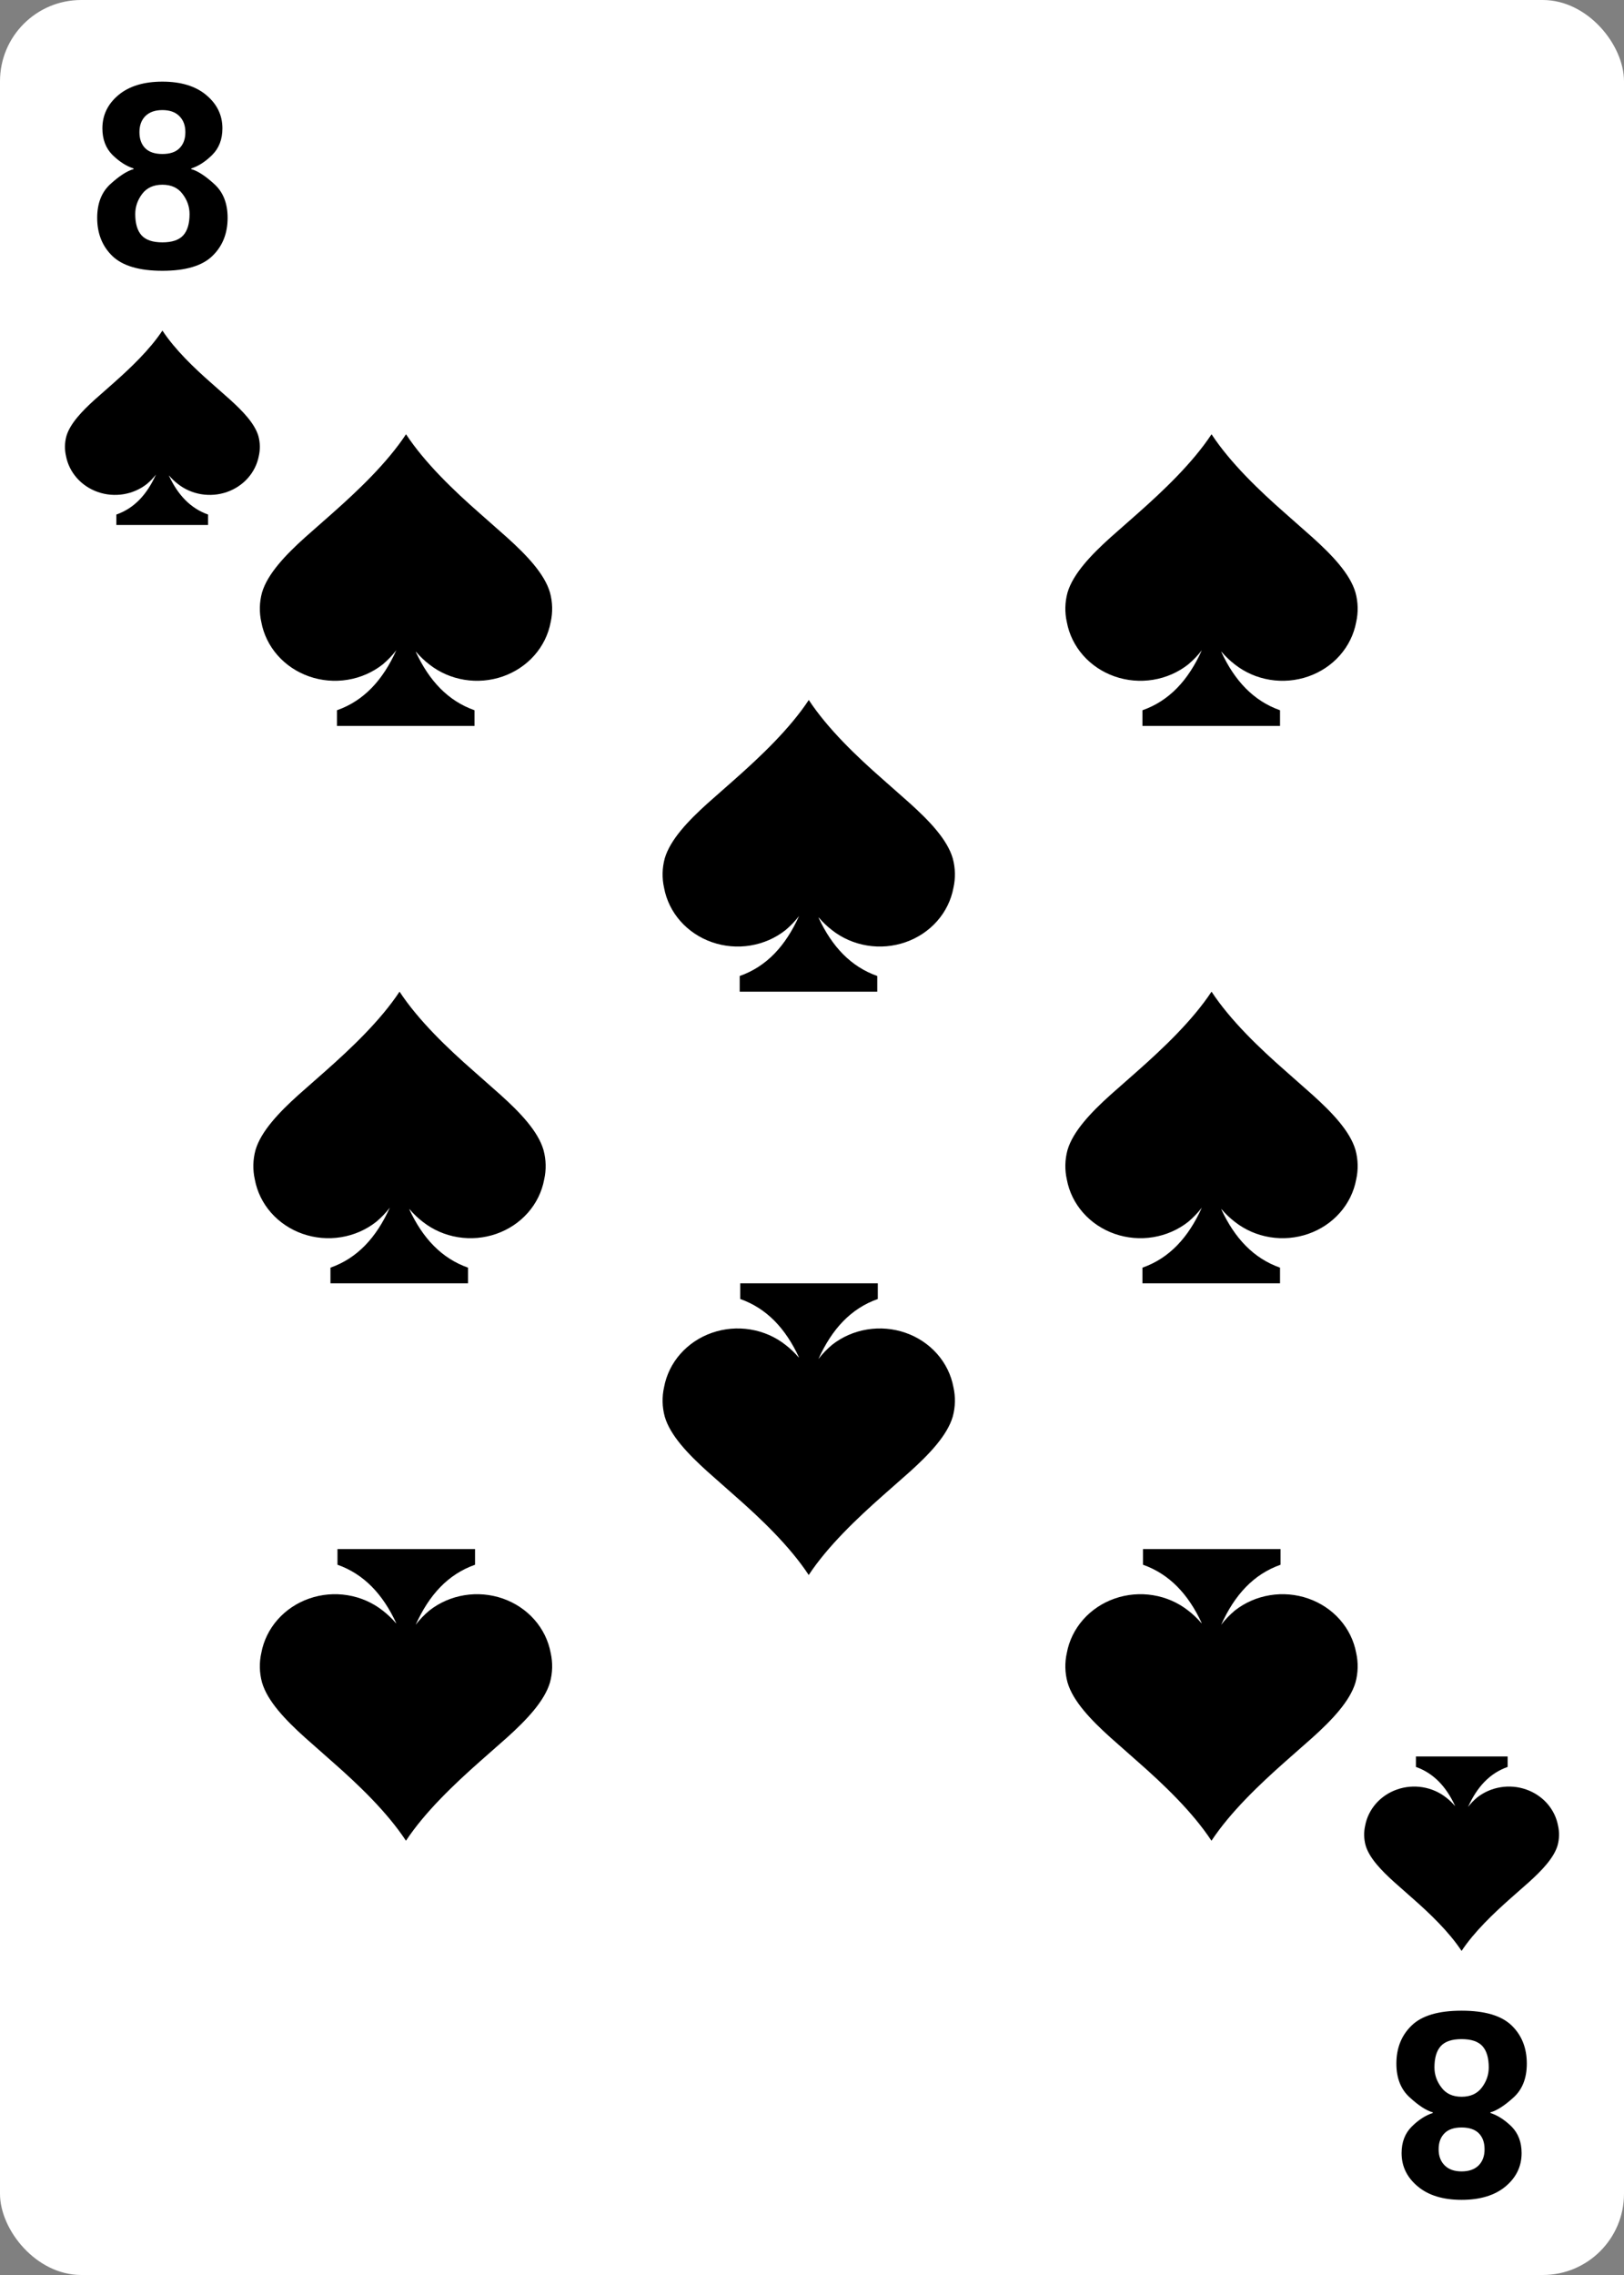 <svg width="250" height="350" viewBox="0 0 250 350" fill="none" xmlns="http://www.w3.org/2000/svg">
<rect x="0" y="0" width="250" height="350" fill="#808080" stroke="none"/>
<rect width="250" height="350" rx="12.5" fill="white"/>
<path d="M184.941 249.706C184.336 248.998 183.655 248.352 182.909 247.777C181.359 246.557 179.498 245.744 177.513 245.42C175.528 245.096 173.488 245.272 171.597 245.931C169.707 246.59 168.031 247.708 166.738 249.174C165.445 250.64 164.581 252.403 164.23 254.285C163.892 255.786 163.927 257.341 164.332 258.827C165.165 261.719 167.948 264.612 170.934 267.302C172.366 268.574 173.737 269.77 175.078 270.965C179.141 274.523 183.58 278.765 186.495 283.191C189.42 278.765 193.9 274.513 197.912 270.965L202.066 267.302C205.042 264.621 207.825 261.709 208.668 258.827C209.073 257.341 209.108 255.786 208.77 254.285C208.419 252.403 207.555 250.64 206.262 249.174C204.969 247.708 203.293 246.59 201.403 245.931C199.512 245.272 197.472 245.096 195.487 245.42C193.502 245.744 191.641 246.557 190.091 247.777C189.308 248.432 188.603 249.166 187.988 249.966C190.07 245.357 192.975 242.195 197.13 240.729V238.319H175.952V240.729C180.015 242.166 182.92 245.242 184.992 249.706H184.941Z" fill="black"/>
<path d="M60.941 249.706C60.336 248.998 59.655 248.352 58.909 247.777C57.359 246.557 55.498 245.744 53.513 245.42C51.528 245.096 49.488 245.272 47.597 245.931C45.707 246.59 44.031 247.708 42.738 249.174C41.445 250.64 40.581 252.403 40.23 254.285C39.892 255.786 39.927 257.341 40.332 258.827C41.165 261.719 43.948 264.612 46.934 267.302C48.366 268.574 49.737 269.77 51.078 270.965C55.141 274.523 59.58 278.765 62.495 283.191C65.42 278.765 69.9 274.513 73.912 270.965L78.066 267.302C81.042 264.621 83.825 261.709 84.668 258.827C85.073 257.341 85.108 255.786 84.77 254.285C84.419 252.403 83.555 250.64 82.262 249.174C80.969 247.708 79.293 246.59 77.403 245.931C75.512 245.272 73.472 245.096 71.487 245.42C69.502 245.744 67.641 246.557 66.091 247.777C65.308 248.432 64.603 249.166 63.988 249.966C66.07 245.357 68.975 242.195 73.13 240.729V238.319H51.952V240.729C56.015 242.166 58.92 245.242 60.992 249.706H60.941Z" fill="black"/>
<path d="M64.059 100.294C64.664 101.002 65.345 101.648 66.091 102.223C67.641 103.443 69.502 104.256 71.487 104.58C73.472 104.904 75.512 104.728 77.403 104.069C79.293 103.41 80.969 102.292 82.262 100.826C83.555 99.36 84.419 97.597 84.77 95.715C85.108 94.214 85.073 92.659 84.668 91.173C83.835 88.281 81.052 85.388 78.066 82.698C76.634 81.426 75.263 80.23 73.922 79.035C69.859 75.477 65.42 71.235 62.505 66.809C59.58 71.235 55.1 75.487 51.088 79.035L46.934 82.698C43.958 85.379 41.175 88.29 40.332 91.173C39.927 92.659 39.892 94.214 40.23 95.715C40.581 97.597 41.445 99.36 42.738 100.826C44.031 102.292 45.707 103.41 47.597 104.069C49.488 104.728 51.528 104.904 53.513 104.58C55.498 104.256 57.359 103.443 58.909 102.223C59.692 101.568 60.397 100.834 61.012 100.034C58.93 104.643 56.025 107.805 51.87 109.271V111.681H73.048V109.271C68.985 107.834 66.08 104.758 64.008 100.294H64.059Z" fill="black"/>
<path d="M188.059 100.294C188.664 101.002 189.345 101.648 190.091 102.223C191.641 103.443 193.502 104.256 195.487 104.58C197.472 104.904 199.512 104.728 201.403 104.069C203.293 103.41 204.969 102.292 206.262 100.826C207.555 99.36 208.419 97.597 208.77 95.715C209.108 94.214 209.073 92.659 208.668 91.173C207.835 88.281 205.052 85.388 202.066 82.698C200.634 81.426 199.263 80.23 197.922 79.035C193.859 75.477 189.42 71.235 186.505 66.809C183.58 71.235 179.1 75.487 175.088 79.035L170.934 82.698C167.958 85.379 165.175 88.29 164.332 91.173C163.927 92.659 163.892 94.214 164.23 95.715C164.581 97.597 165.445 99.36 166.738 100.826C168.031 102.292 169.707 103.41 171.597 104.069C173.488 104.728 175.528 104.904 177.513 104.58C179.498 104.256 181.359 103.443 182.909 102.223C183.692 101.568 184.397 100.834 185.012 100.034C182.93 104.643 180.025 107.805 175.87 109.271V111.681H197.048V109.271C192.985 107.834 190.08 104.758 188.008 100.294H188.059Z" fill="black"/>
<path d="M126.059 141.177C126.664 141.885 127.345 142.531 128.091 143.106C129.641 144.326 131.502 145.139 133.487 145.463C135.472 145.787 137.512 145.611 139.403 144.952C141.293 144.293 142.969 143.175 144.262 141.709C145.555 140.243 146.419 138.48 146.77 136.598C147.108 135.097 147.073 133.542 146.668 132.057C145.835 129.164 143.052 126.272 140.066 123.582C138.634 122.309 137.263 121.113 135.922 119.918C131.859 116.36 127.42 112.118 124.505 107.692C121.58 112.118 117.1 116.37 113.088 119.918L108.934 123.582C105.958 126.262 103.175 129.174 102.332 132.057C101.927 133.542 101.892 135.097 102.23 136.598C102.581 138.48 103.445 140.243 104.738 141.709C106.031 143.175 107.707 144.293 109.597 144.952C111.488 145.611 113.528 145.787 115.513 145.463C117.498 145.139 119.359 144.326 120.909 143.106C121.692 142.451 122.397 141.717 123.012 140.917C120.93 145.526 118.025 148.688 113.87 150.154V152.564H135.048V150.154C130.985 148.717 128.08 145.641 126.008 141.177H126.059Z" fill="black"/>
<path d="M63.059 186.049C63.664 186.757 64.345 187.403 65.091 187.978C66.641 189.198 68.502 190.011 70.487 190.335C72.472 190.659 74.512 190.483 76.403 189.824C78.293 189.165 79.969 188.047 81.262 186.581C82.555 185.115 83.419 183.352 83.77 181.469C84.108 179.969 84.073 178.414 83.668 176.928C82.835 174.036 80.052 171.143 77.066 168.453C75.634 167.181 74.263 165.985 72.922 164.79C68.859 161.232 64.42 156.99 61.505 152.564C58.58 156.99 54.1 161.241 50.088 164.79L45.934 168.453C42.958 171.134 40.175 174.045 39.332 176.928C38.927 178.414 38.892 179.969 39.23 181.469C39.581 183.352 40.445 185.115 41.738 186.581C43.031 188.047 44.707 189.165 46.597 189.824C48.488 190.483 50.528 190.659 52.513 190.335C54.498 190.011 56.359 189.198 57.909 187.978C58.692 187.323 59.397 186.589 60.012 185.789C57.93 190.398 55.025 193.56 50.87 195.025V197.436H72.048V195.025C67.985 193.589 65.08 190.513 63.008 186.049H63.059Z" fill="black"/>
<path d="M188.059 186.049C188.664 186.757 189.345 187.403 190.091 187.978C191.641 189.198 193.502 190.011 195.487 190.335C197.472 190.659 199.512 190.483 201.403 189.824C203.293 189.165 204.969 188.047 206.262 186.581C207.555 185.115 208.419 183.352 208.77 181.469C209.108 179.969 209.073 178.414 208.668 176.928C207.835 174.036 205.052 171.143 202.066 168.453C200.634 167.181 199.263 165.985 197.922 164.79C193.859 161.232 189.42 156.99 186.505 152.564C183.58 156.99 179.1 161.241 175.088 164.79L170.934 168.453C167.958 171.134 165.175 174.045 164.332 176.928C163.927 178.414 163.892 179.969 164.23 181.469C164.581 183.352 165.445 185.115 166.738 186.581C168.031 188.047 169.707 189.165 171.597 189.824C173.488 190.483 175.528 190.659 177.513 190.335C179.498 190.011 181.359 189.198 182.909 187.978C183.692 187.323 184.397 186.589 185.012 185.789C182.93 190.398 180.025 193.56 175.87 195.025V197.436H197.048V195.025C192.985 193.589 190.08 190.513 188.008 186.049H188.059Z" fill="black"/>
<path d="M122.941 208.823C122.336 208.115 121.655 207.469 120.909 206.894C119.359 205.674 117.498 204.861 115.513 204.537C113.528 204.213 111.488 204.389 109.597 205.048C107.707 205.707 106.031 206.825 104.738 208.291C103.445 209.757 102.581 211.52 102.23 213.402C101.892 214.903 101.927 216.458 102.332 217.943C103.165 220.836 105.948 223.728 108.934 226.418C110.366 227.691 111.737 228.887 113.078 230.082C117.141 233.64 121.58 237.882 124.495 242.308C127.42 237.882 131.9 233.63 135.912 230.082L140.066 226.418C143.042 223.738 145.825 220.826 146.668 217.943C147.073 216.458 147.108 214.903 146.77 213.402C146.419 211.52 145.555 209.757 144.262 208.291C142.969 206.825 141.293 205.707 139.403 205.048C137.512 204.389 135.472 204.213 133.487 204.537C131.502 204.861 129.641 205.674 128.091 206.894C127.308 207.549 126.603 208.283 125.988 209.083C128.07 204.474 130.975 201.312 135.13 199.846V197.436H113.952V199.846C118.015 201.283 120.92 204.359 122.992 208.823H122.941Z" fill="black"/>
<path d="M14.961 33.517C14.961 31.277 15.645 29.539 17.012 28.302C18.392 27.052 19.577 26.29 20.566 26.017V25.919C19.46 25.567 18.379 24.877 17.324 23.849C16.283 22.807 15.762 21.44 15.762 19.747C15.762 17.716 16.582 16.01 18.223 14.63C19.876 13.25 22.135 12.56 25 12.56C27.865 12.56 30.117 13.25 31.758 14.63C33.411 16.01 34.238 17.716 34.238 19.747C34.238 21.44 33.711 22.807 32.656 23.849C31.615 24.877 30.54 25.567 29.434 25.919V26.017C30.423 26.29 31.602 27.052 32.969 28.302C34.349 29.539 35.039 31.277 35.039 33.517C35.039 35.925 34.251 37.885 32.676 39.396C31.113 40.906 28.555 41.661 25 41.661C21.445 41.661 18.88 40.906 17.305 39.396C15.742 37.885 14.961 35.925 14.961 33.517ZM20.82 32.931C20.82 34.402 21.146 35.496 21.797 36.212C22.448 36.928 23.516 37.286 25 37.286C26.484 37.286 27.552 36.928 28.203 36.212C28.854 35.496 29.18 34.402 29.18 32.931C29.18 31.811 28.822 30.782 28.105 29.845C27.402 28.894 26.367 28.419 25 28.419C23.633 28.419 22.591 28.894 21.875 29.845C21.172 30.782 20.82 31.811 20.82 32.931ZM21.465 20.333C21.465 21.375 21.758 22.195 22.344 22.794C22.943 23.393 23.828 23.692 25 23.692C26.172 23.692 27.051 23.393 27.637 22.794C28.236 22.195 28.535 21.375 28.535 20.333C28.535 19.291 28.223 18.465 27.598 17.853C26.986 17.241 26.12 16.935 25 16.935C23.88 16.935 23.008 17.241 22.383 17.853C21.771 18.465 21.465 19.291 21.465 20.333Z" fill="black"/>
<path d="M235.039 317.48C235.039 319.72 234.355 321.458 232.988 322.695C231.608 323.945 230.423 324.707 229.434 324.98V325.078C230.54 325.43 231.621 326.12 232.676 327.148C233.717 328.19 234.238 329.557 234.238 331.25C234.238 333.281 233.418 334.987 231.777 336.367C230.124 337.747 227.865 338.438 225 338.438C222.135 338.438 219.883 337.747 218.242 336.367C216.589 334.987 215.762 333.281 215.762 331.25C215.762 329.557 216.289 328.19 217.344 327.148C218.385 326.12 219.46 325.43 220.566 325.078V324.98C219.577 324.707 218.398 323.945 217.031 322.695C215.651 321.458 214.961 319.72 214.961 317.48C214.961 315.072 215.749 313.112 217.324 311.602C218.887 310.091 221.445 309.336 225 309.336C228.555 309.336 231.12 310.091 232.695 311.602C234.258 313.112 235.039 315.072 235.039 317.48ZM229.18 318.066C229.18 316.595 228.854 315.501 228.203 314.785C227.552 314.069 226.484 313.711 225 313.711C223.516 313.711 222.448 314.069 221.797 314.785C221.146 315.501 220.82 316.595 220.82 318.066C220.82 319.186 221.178 320.215 221.895 321.152C222.598 322.103 223.633 322.578 225 322.578C226.367 322.578 227.409 322.103 228.125 321.152C228.828 320.215 229.18 319.186 229.18 318.066ZM228.535 330.664C228.535 329.622 228.242 328.802 227.656 328.203C227.057 327.604 226.172 327.305 225 327.305C223.828 327.305 222.949 327.604 222.363 328.203C221.764 328.802 221.465 329.622 221.465 330.664C221.465 331.706 221.777 332.533 222.402 333.145C223.014 333.757 223.88 334.062 225 334.062C226.12 334.062 226.992 333.757 227.617 333.145C228.229 332.533 228.535 331.706 228.535 330.664Z" fill="black"/>
<path d="M223.961 277.819C223.557 277.347 223.103 276.916 222.606 276.534C221.573 275.72 220.332 275.178 219.009 274.962C217.685 274.746 216.326 274.863 215.065 275.303C213.804 275.742 212.687 276.487 211.825 277.465C210.964 278.442 210.387 279.617 210.153 280.872C209.928 281.873 209.951 282.909 210.221 283.9C210.776 285.828 212.632 287.756 214.623 289.55C215.577 290.398 216.492 291.195 217.385 291.992C220.094 294.364 223.053 297.192 224.997 300.142C226.947 297.192 229.933 294.358 232.608 291.992L235.377 289.55C237.361 287.763 239.217 285.822 239.779 283.9C240.049 282.909 240.072 281.873 239.847 280.872C239.613 279.617 239.036 278.442 238.175 277.465C237.313 276.487 236.196 275.742 234.935 275.303C233.674 274.863 232.315 274.746 230.991 274.962C229.668 275.178 228.427 275.72 227.394 276.534C226.872 276.97 226.402 277.459 225.992 277.993C227.38 274.92 229.317 272.812 232.086 271.835V270.228H217.968V271.835C220.676 272.793 222.613 274.843 223.994 277.819H223.961Z" fill="black"/>
<path d="M26.039 73.178C26.443 73.65 26.897 74.081 27.394 74.464C28.427 75.277 29.668 75.819 30.991 76.035C32.315 76.251 33.674 76.134 34.935 75.695C36.196 75.255 37.313 74.51 38.175 73.532C39.036 72.555 39.613 71.38 39.847 70.125C40.072 69.124 40.049 68.088 39.779 67.097C39.224 65.169 37.368 63.241 35.377 61.448C34.423 60.599 33.508 59.802 32.615 59.005C29.906 56.633 26.947 53.805 25.003 50.855C23.053 53.805 20.067 56.64 17.392 59.005L14.623 61.448C12.639 63.234 10.783 65.176 10.221 67.097C9.951 68.088 9.928 69.124 10.153 70.125C10.387 71.38 10.964 72.555 11.825 73.532C12.687 74.51 13.804 75.255 15.065 75.695C16.326 76.134 17.686 76.251 19.009 76.035C20.332 75.819 21.573 75.277 22.606 74.464C23.128 74.027 23.598 73.538 24.008 73.005C22.62 76.077 20.683 78.185 17.914 79.162V80.769H32.032V79.162C29.324 78.205 27.387 76.154 26.006 73.178H26.039Z" fill="black"/>
</svg>
